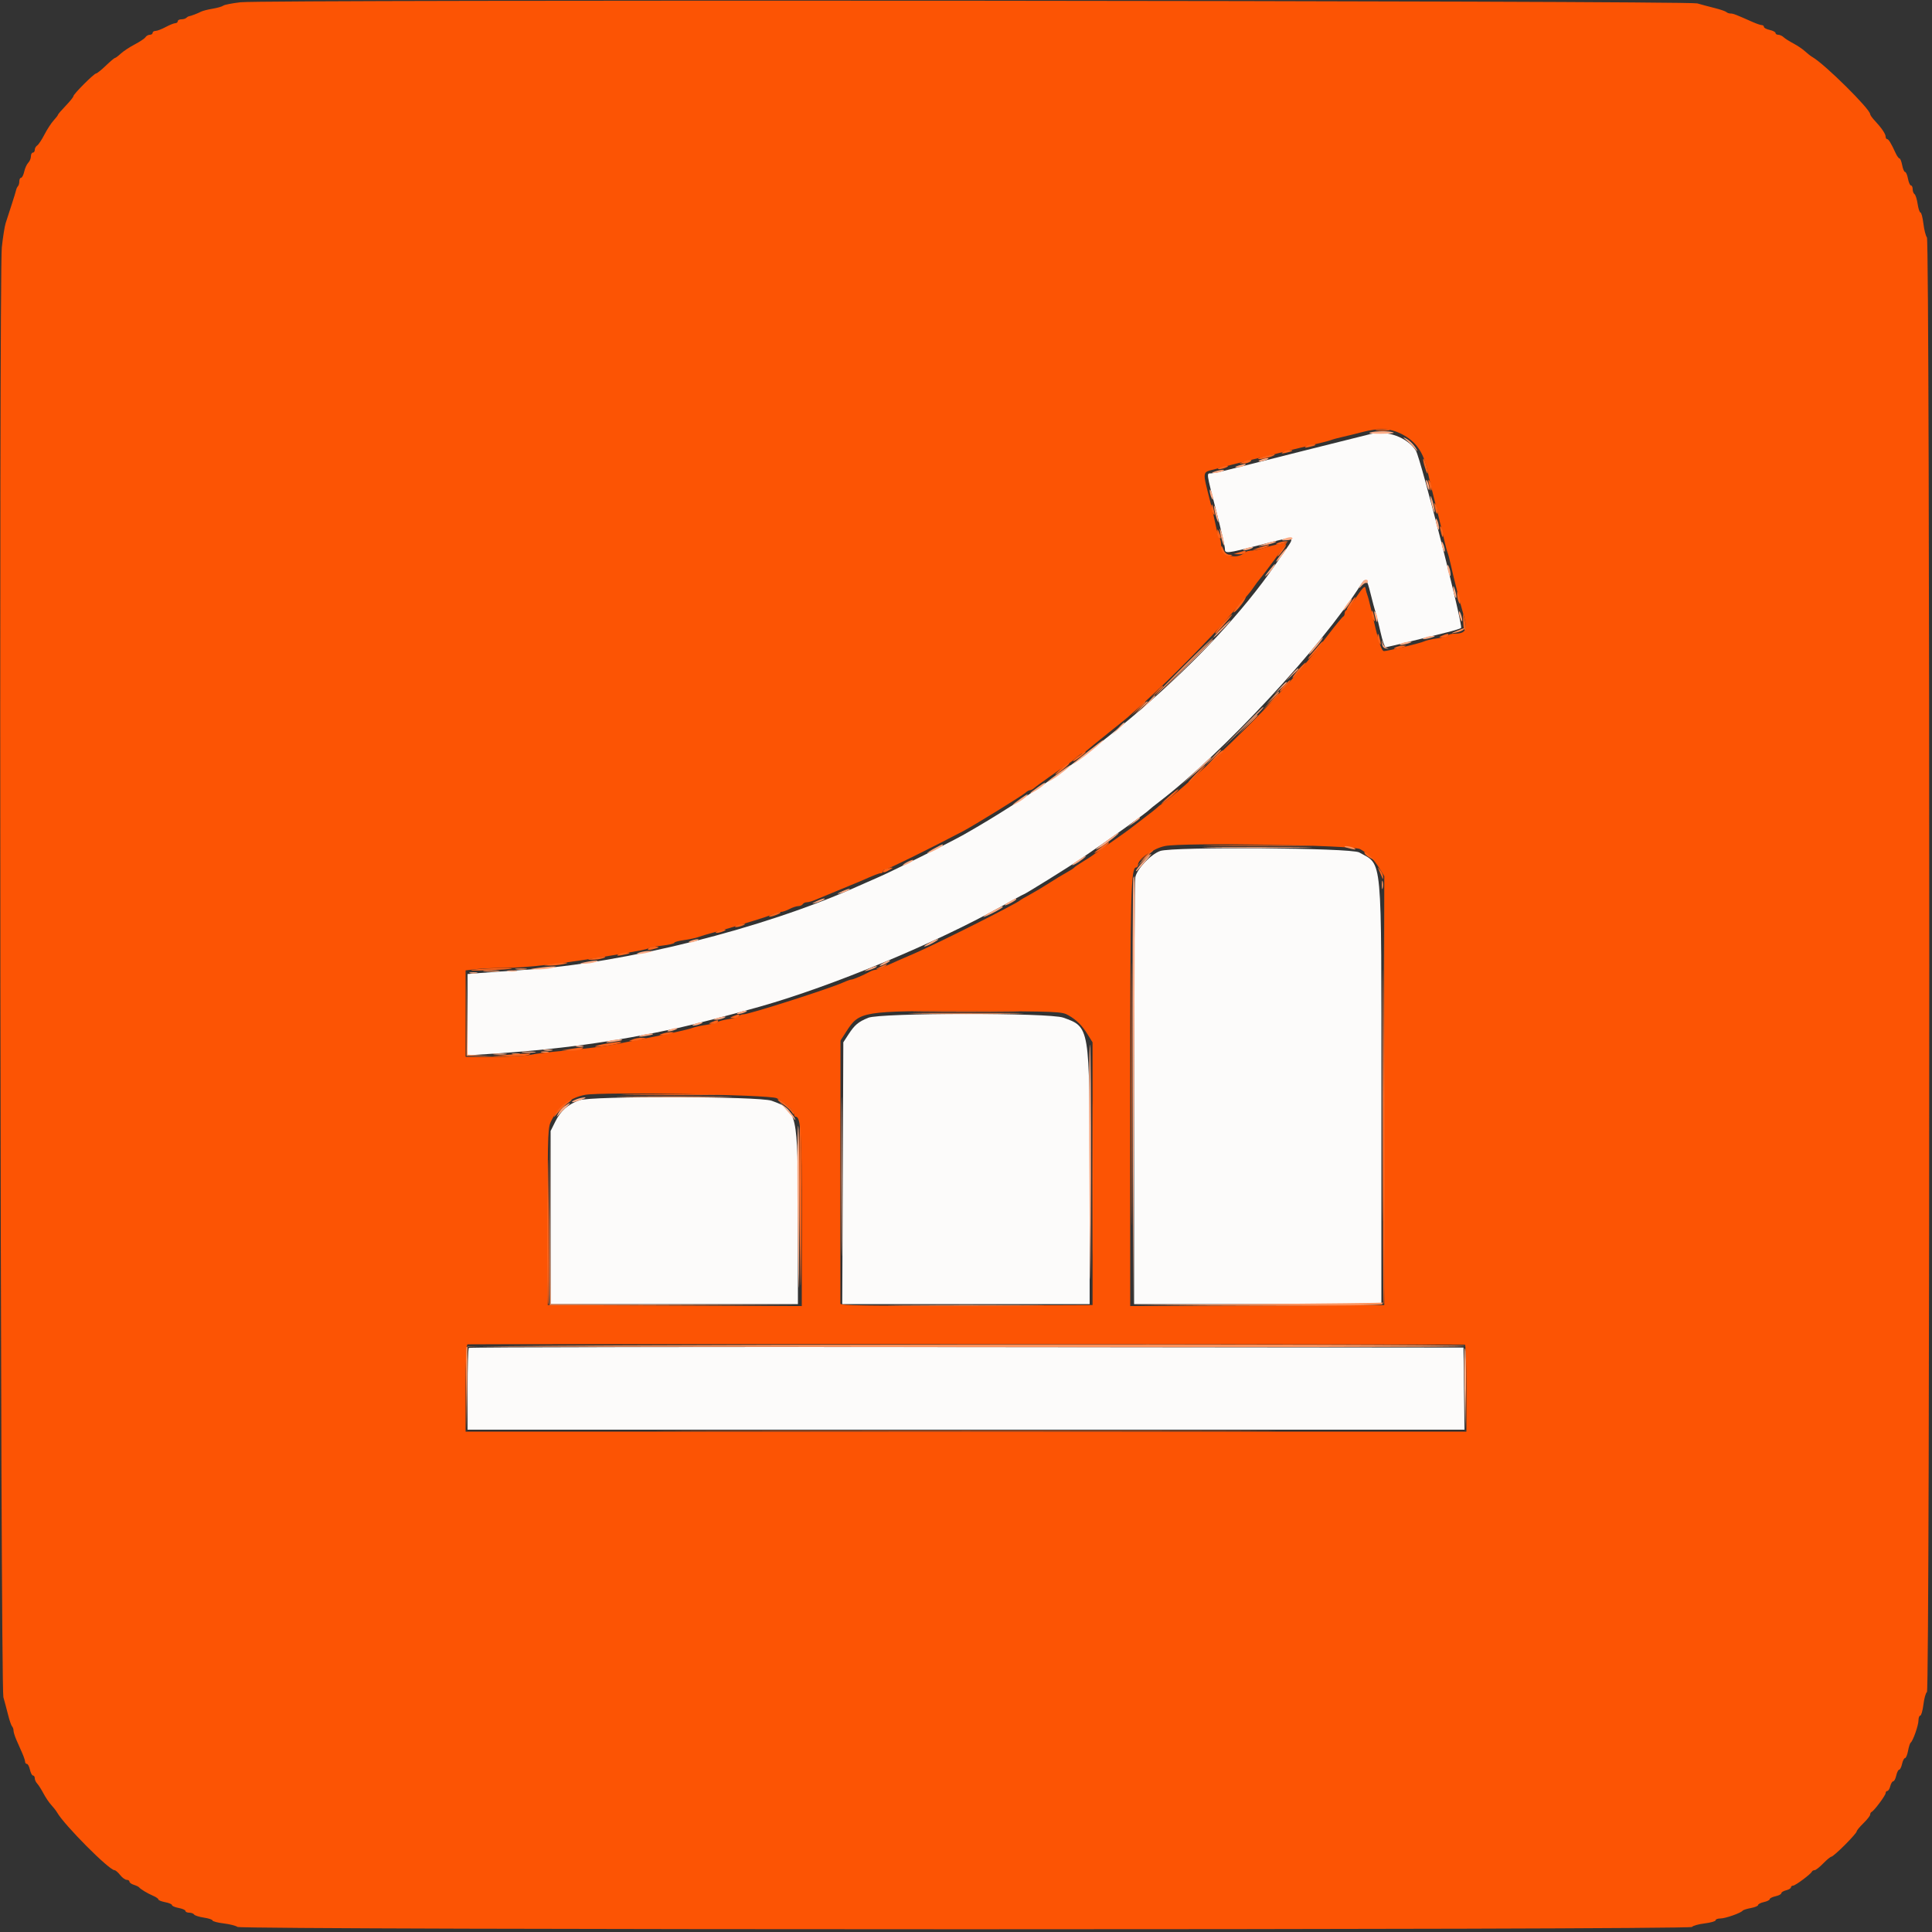 <svg id="svg" version="1.1" xmlns="http://www.w3.org/2000/svg" xmlns:xlink="http://www.w3.org/1999/xlink" width="400" height="400" viewBox="0, 0, 400,400"><rect x="0" y="0" width="400" height="400" fill="#333333" stroke="none"/><g id="svgg"><path id="path0" d="M283.800 89.850 C 283.360 89.962,277.330 91.470,270.400 93.201 C 263.470 94.932,256.376 96.720,254.636 97.174 C 252.896 97.628,251.141 98.000,250.736 98.000 C 249.767 98.000,249.732 97.743,251.800 105.778 C 252.790 109.625,253.600 113.138,253.600 113.586 C 253.600 114.673,253.811 114.650,261.046 112.788 C 268.308 110.919,268.199 110.897,266.161 113.848 C 265.302 115.091,264.330 116.499,264.000 116.977 C 250.614 136.348,225.617 158.004,199.600 172.769 C 196.810 174.353,184.904 180.298,182.000 181.558 C 180.790 182.082,178.810 182.955,177.600 183.497 C 158.003 192.274,129.365 199.441,108.400 200.814 C 104.770 201.052,100.675 201.340,99.300 201.455 L 96.800 201.664 96.800 210.080 L 96.800 218.496 101.100 218.223 C 115.505 217.311,126.838 215.755,140.400 212.830 C 143.229 212.219,151.561 210.044,157.400 208.391 C 172.309 204.169,193.651 195.308,207.370 187.642 C 209.774 186.299,211.798 185.200,211.869 185.200 C 212.127 185.200,221.246 179.534,223.888 177.732 C 229.946 173.601,237.509 168.176,238.000 167.610 C 238.110 167.483,239.010 166.760,240.000 166.004 C 253.114 155.982,273.459 134.084,281.719 121.100 C 282.742 119.492,282.970 119.694,283.759 122.900 C 284.151 124.495,284.621 126.250,284.802 126.800 C 284.984 127.350,285.445 129.195,285.826 130.900 C 286.207 132.605,286.678 134.000,286.872 134.000 C 287.066 134.000,289.424 133.450,292.112 132.778 C 294.801 132.106,298.170 131.267,299.600 130.915 C 301.030 130.562,302.335 130.158,302.501 130.016 C 302.977 129.608,294.147 94.932,293.160 93.335 C 291.465 90.592,287.166 88.992,283.800 89.850 M240.200 176.188 C 238.244 176.883,235.402 179.888,235.054 181.629 C 234.914 182.328,234.800 202.498,234.800 226.450 L 234.800 270.000 260.400 270.000 L 286.000 270.000 286.000 226.408 C 286.000 176.112,286.288 179.243,281.410 176.485 C 279.721 175.529,242.803 175.264,240.200 176.188 M179.754 210.722 C 177.676 211.578,176.949 212.193,175.646 214.194 L 174.600 215.800 174.489 242.900 L 174.378 270.000 199.989 270.000 L 225.600 270.000 225.598 243.700 C 225.595 212.437,225.632 212.660,220.137 210.690 C 217.241 209.652,182.285 209.680,179.754 210.722 M119.923 227.799 C 117.586 228.658,116.073 229.996,114.997 232.156 L 114.000 234.157 114.000 252.079 L 114.000 270.000 139.600 270.000 L 165.200 270.000 165.200 252.250 C 165.200 230.332,165.083 229.806,159.752 227.896 C 157.149 226.963,122.427 226.879,119.923 227.799 M97.067 279.066 C 96.920 279.213,96.800 283.083,96.800 287.667 L 96.800 296.000 200.008 296.000 L 303.216 296.000 303.108 287.500 L 303.000 279.000 200.167 278.899 C 143.610 278.844,97.215 278.919,97.067 279.066 " stroke="none" fill="#fcfbfa" fill-rule="evenodd"></path><path id="path1" d="M49.824 0.464 C 48.076 0.665,46.456 0.982,46.224 1.169 C 45.991 1.356,44.997 1.642,44.015 1.804 C 43.034 1.966,41.954 2.244,41.615 2.420 C 40.912 2.787,39.529 3.314,39.133 3.365 C 38.987 3.384,38.732 3.535,38.567 3.700 C 38.402 3.865,37.937 4.000,37.533 4.000 C 37.130 4.000,36.800 4.180,36.800 4.400 C 36.800 4.620,36.572 4.800,36.294 4.800 C 36.016 4.800,35.116 5.160,34.296 5.600 C 33.475 6.040,32.532 6.400,32.201 6.400 C 31.871 6.400,31.600 6.580,31.600 6.800 C 31.600 7.020,31.339 7.200,31.020 7.200 C 30.701 7.200,30.296 7.425,30.120 7.700 C 29.944 7.975,28.942 8.648,27.893 9.196 C 26.844 9.743,25.547 10.598,25.010 11.096 C 24.474 11.593,23.930 12.000,23.802 12.000 C 23.674 12.000,22.820 12.720,21.904 13.600 C 20.988 14.480,20.091 15.200,19.911 15.200 C 19.483 15.200,15.200 19.483,15.200 19.911 C 15.200 20.091,14.480 20.988,13.600 21.904 C 12.720 22.820,12.000 23.657,12.000 23.764 C 12.000 23.871,11.595 24.401,11.100 24.941 C 10.605 25.482,9.750 26.796,9.200 27.862 C 8.650 28.928,7.975 29.944,7.700 30.120 C 7.425 30.296,7.200 30.701,7.200 31.020 C 7.200 31.339,7.020 31.600,6.800 31.600 C 6.580 31.600,6.400 31.947,6.400 32.371 C 6.400 32.796,6.152 33.391,5.849 33.694 C 5.546 33.997,5.171 34.820,5.017 35.523 C 4.863 36.225,4.571 36.800,4.368 36.800 C 4.166 36.800,4.000 37.130,4.000 37.533 C 4.000 37.937,3.875 38.392,3.722 38.545 C 3.569 38.698,3.400 39.043,3.346 39.312 C 3.293 39.580,2.868 40.970,2.403 42.400 C 1.938 43.830,1.383 45.540,1.170 46.200 C 0.958 46.860,0.601 49.110,0.377 51.200 C -0.232 56.879,0.084 349.255,0.702 351.400 C 0.955 352.280,1.396 353.930,1.681 355.067 C 1.967 356.204,2.335 357.269,2.500 357.434 C 2.665 357.598,2.800 357.991,2.800 358.306 C 2.800 358.621,3.070 359.491,3.400 360.240 C 3.730 360.988,4.270 362.212,4.600 362.960 C 4.930 363.709,5.200 364.519,5.200 364.760 C 5.200 365.002,5.366 365.200,5.568 365.200 C 5.771 365.200,6.055 365.740,6.200 366.400 C 6.345 367.060,6.629 367.600,6.832 367.600 C 7.034 367.600,7.200 367.857,7.200 368.171 C 7.200 368.486,7.425 368.981,7.701 369.271 C 7.976 369.562,8.559 370.477,8.995 371.305 C 9.431 372.133,10.162 373.214,10.619 373.707 C 11.076 374.200,11.619 374.899,11.825 375.259 C 13.322 377.876,22.597 387.200,23.703 387.200 C 23.913 387.200,24.439 387.650,24.871 388.200 C 25.304 388.750,25.915 389.200,26.229 389.200 C 26.543 389.200,26.800 389.368,26.800 389.573 C 26.800 389.778,27.205 390.072,27.700 390.227 C 28.195 390.381,28.690 390.619,28.800 390.754 C 29.125 391.154,30.519 391.994,31.700 392.502 C 32.305 392.762,32.800 393.108,32.800 393.270 C 32.800 393.431,33.430 393.682,34.200 393.826 C 34.970 393.971,35.600 394.241,35.600 394.426 C 35.600 394.612,36.230 394.882,37.000 395.026 C 37.770 395.171,38.400 395.449,38.400 395.645 C 38.400 395.840,38.749 396.000,39.176 396.000 C 39.603 396.000,40.058 396.170,40.186 396.377 C 40.314 396.584,41.224 396.875,42.209 397.022 C 43.194 397.170,44.000 397.437,44.000 397.617 C 44.000 397.796,45.035 398.068,46.300 398.221 C 47.565 398.374,48.853 398.702,49.161 398.949 C 49.962 399.592,349.903 399.596,350.315 398.954 C 350.472 398.709,351.635 398.381,352.900 398.225 C 354.165 398.070,355.200 397.775,355.200 397.571 C 355.200 397.367,355.646 397.200,356.192 397.200 C 357.211 397.200,360.443 396.067,360.800 395.585 C 360.910 395.437,361.675 395.191,362.500 395.040 C 363.325 394.888,364.000 394.606,364.000 394.414 C 364.000 394.221,364.540 393.945,365.200 393.800 C 365.860 393.655,366.400 393.385,366.400 393.200 C 366.400 393.015,366.940 392.745,367.600 392.600 C 368.260 392.455,368.800 392.174,368.800 391.976 C 368.800 391.778,369.250 391.502,369.800 391.364 C 370.350 391.226,370.800 390.953,370.800 390.757 C 370.800 390.560,370.999 390.400,371.242 390.400 C 371.710 390.400,374.906 388.020,375.133 387.503 C 375.207 387.336,375.458 387.200,375.693 387.200 C 375.927 387.200,376.731 386.570,377.479 385.800 C 378.227 385.030,378.995 384.400,379.187 384.400 C 379.379 384.400,380.630 383.306,381.968 381.968 C 383.306 380.630,384.400 379.379,384.400 379.187 C 384.400 378.995,385.030 378.227,385.800 377.479 C 386.570 376.731,387.200 375.927,387.200 375.693 C 387.200 375.458,387.336 375.207,387.503 375.133 C 388.020 374.906,390.400 371.710,390.400 371.242 C 390.400 370.999,390.560 370.800,390.757 370.800 C 390.953 370.800,391.226 370.350,391.364 369.800 C 391.502 369.250,391.778 368.800,391.976 368.800 C 392.174 368.800,392.455 368.260,392.600 367.600 C 392.745 366.940,393.015 366.400,393.200 366.400 C 393.385 366.400,393.655 365.860,393.800 365.200 C 393.945 364.540,394.221 364.000,394.414 364.000 C 394.606 364.000,394.888 363.325,395.040 362.500 C 395.191 361.675,395.437 360.910,395.585 360.800 C 396.067 360.443,397.200 357.211,397.200 356.192 C 397.200 355.646,397.367 355.200,397.571 355.200 C 397.775 355.200,398.070 354.165,398.225 352.900 C 398.381 351.635,398.709 350.472,398.954 350.315 C 399.596 349.903,399.592 49.962,398.949 49.161 C 398.702 48.853,398.374 47.565,398.221 46.300 C 398.068 45.035,397.796 44.000,397.617 44.000 C 397.437 44.000,397.170 43.194,397.022 42.209 C 396.875 41.224,396.584 40.314,396.377 40.186 C 396.170 40.058,396.000 39.603,396.000 39.176 C 396.000 38.749,395.840 38.400,395.645 38.400 C 395.449 38.400,395.171 37.770,395.026 37.000 C 394.882 36.230,394.612 35.600,394.426 35.600 C 394.241 35.600,393.971 34.970,393.826 34.200 C 393.682 33.430,393.431 32.800,393.270 32.800 C 393.108 32.800,392.749 32.305,392.472 31.700 C 391.544 29.672,391.012 28.800,390.705 28.800 C 390.537 28.800,390.400 28.567,390.400 28.281 C 390.400 27.720,389.530 26.450,388.100 24.924 C 387.605 24.396,387.200 23.819,387.200 23.642 C 387.200 22.589,377.781 13.268,375.259 11.825 C 374.899 11.619,374.200 11.076,373.707 10.619 C 373.214 10.162,372.133 9.431,371.305 8.995 C 370.477 8.559,369.562 7.976,369.271 7.701 C 368.981 7.425,368.486 7.200,368.171 7.200 C 367.857 7.200,367.600 7.034,367.600 6.832 C 367.600 6.629,367.060 6.345,366.400 6.200 C 365.740 6.055,365.200 5.771,365.200 5.568 C 365.200 5.366,365.002 5.200,364.760 5.200 C 364.519 5.200,363.664 4.909,362.860 4.553 C 359.301 2.974,358.847 2.800,358.306 2.800 C 357.991 2.800,357.598 2.665,357.434 2.500 C 357.269 2.335,356.204 1.967,355.067 1.681 C 353.930 1.396,352.280 0.955,351.400 0.702 C 349.396 0.125,54.799 -0.107,49.824 0.464 M290.111 89.818 C 293.145 91.342,294.717 93.581,295.574 97.600 C 295.941 99.322,296.448 101.413,297.829 106.900 C 298.175 108.275,298.682 110.390,298.956 111.600 C 299.230 112.810,299.565 114.070,299.701 114.400 C 299.837 114.730,300.124 115.810,300.338 116.800 C 300.890 119.345,302.341 125.045,303.023 127.346 C 303.928 130.399,303.518 131.200,301.050 131.200 C 300.498 131.200,299.951 131.356,299.833 131.547 C 299.715 131.738,298.698 132.017,297.574 132.166 C 296.450 132.315,295.231 132.593,294.865 132.783 C 294.194 133.133,287.316 134.800,286.545 134.800 C 285.989 134.800,285.337 132.679,283.840 126.000 C 283.568 124.790,283.234 123.530,283.097 123.200 C 282.959 122.870,282.787 122.240,282.713 121.800 C 282.610 121.182,282.179 121.591,280.817 123.600 C 279.848 125.030,278.908 126.260,278.728 126.333 C 278.547 126.407,278.400 126.707,278.400 127.000 C 278.400 127.293,278.257 127.593,278.082 127.667 C 277.907 127.740,276.524 129.420,275.010 131.400 C 270.711 137.018,269.529 138.421,263.742 144.770 C 257.349 151.783,244.888 163.435,240.634 166.377 C 240.175 166.694,239.710 167.062,239.600 167.195 C 239.490 167.328,238.230 168.324,236.800 169.409 C 235.370 170.493,234.020 171.529,233.800 171.712 C 233.580 171.895,231.870 173.110,230.000 174.413 C 228.130 175.716,226.420 176.926,226.200 177.103 C 225.980 177.281,225.080 177.860,224.200 178.392 C 223.320 178.923,222.510 179.480,222.400 179.629 C 222.290 179.778,221.570 180.241,220.800 180.659 C 220.030 181.077,218.410 182.058,217.200 182.840 C 215.990 183.622,214.191 184.698,213.201 185.231 C 212.212 185.764,211.312 186.290,211.201 186.400 C 210.513 187.083,193.922 195.427,189.400 197.365 C 187.420 198.213,184.867 199.333,183.726 199.854 C 182.585 200.374,181.457 200.800,181.220 200.800 C 180.983 200.800,180.477 200.968,180.095 201.174 C 178.676 201.939,176.665 202.800,176.299 202.800 C 176.091 202.800,175.354 203.057,174.660 203.372 C 171.842 204.652,155.135 210.000,153.956 210.000 C 153.566 210.000,153.149 210.159,153.029 210.354 C 152.908 210.548,151.953 210.835,150.905 210.991 C 149.857 211.147,148.820 211.415,148.600 211.587 C 148.380 211.759,147.322 212.026,146.248 212.182 C 145.174 212.337,143.914 212.609,143.448 212.786 C 142.477 213.155,138.538 214.037,133.600 214.991 C 131.730 215.353,129.300 215.830,128.200 216.051 C 125.402 216.613,120.958 217.182,115.800 217.636 C 113.380 217.849,110.632 218.198,109.694 218.412 C 108.756 218.625,105.381 218.800,102.194 218.800 L 96.400 218.800 96.400 209.856 L 96.400 200.911 98.500 200.659 C 99.655 200.520,102.285 200.405,104.345 200.403 C 108.895 200.399,116.826 199.476,126.800 197.790 C 132.751 196.784,133.849 196.568,134.214 196.330 C 134.442 196.181,135.747 195.933,137.114 195.778 C 138.481 195.623,139.600 195.363,139.600 195.200 C 139.600 195.037,140.507 194.783,141.616 194.636 C 142.725 194.489,144.030 194.213,144.516 194.024 C 145.002 193.835,146.570 193.370,148.000 192.990 C 149.430 192.610,151.320 192.071,152.200 191.792 C 153.080 191.513,154.880 190.967,156.200 190.580 C 157.520 190.193,159.167 189.634,159.860 189.338 C 160.554 189.042,161.388 188.800,161.715 188.800 C 162.041 188.800,162.824 188.531,163.454 188.202 C 164.084 187.874,164.904 187.604,165.276 187.602 C 165.648 187.601,166.064 187.420,166.200 187.200 C 166.336 186.980,166.724 186.800,167.063 186.800 C 167.402 186.800,168.246 186.553,168.940 186.250 C 169.633 185.948,171.640 185.117,173.400 184.404 C 175.160 183.691,177.140 182.871,177.800 182.583 C 181.253 181.076,181.958 180.800,182.360 180.800 C 182.602 180.800,182.800 180.620,182.800 180.400 C 182.800 180.180,183.049 180.000,183.353 180.000 C 183.795 180.000,192.243 175.834,199.400 172.086 C 201.539 170.967,211.784 164.652,212.329 164.118 C 212.619 163.833,213.037 163.600,213.257 163.600 C 213.477 163.600,213.896 163.375,214.188 163.100 C 214.671 162.646,219.596 159.167,221.125 158.200 C 221.473 157.980,222.215 157.395,222.775 156.900 C 223.334 156.405,223.916 156.000,224.067 156.000 C 224.219 156.000,224.581 155.775,224.872 155.500 C 225.163 155.225,227.201 153.563,229.401 151.806 C 231.600 150.049,233.490 148.519,233.600 148.406 C 233.710 148.293,235.408 146.760,237.373 145.000 C 241.855 140.986,251.032 131.699,254.200 127.969 C 255.520 126.415,257.114 124.571,257.742 123.872 C 258.371 123.172,259.181 122.150,259.542 121.600 C 259.904 121.050,260.517 120.231,260.904 119.779 C 261.291 119.327,262.698 117.471,264.031 115.655 L 266.455 112.353 264.927 112.618 C 264.087 112.764,262.629 113.134,261.686 113.442 C 260.743 113.749,259.564 114.000,259.066 114.000 C 258.568 114.000,257.989 114.159,257.780 114.353 C 255.957 116.048,252.800 114.995,252.800 112.693 C 252.800 112.165,252.665 111.599,252.500 111.435 C 252.335 111.270,251.988 110.115,251.729 108.868 C 251.470 107.621,250.987 105.520,250.654 104.200 C 248.892 97.195,248.792 97.874,251.707 97.090 C 254.507 96.338,257.491 95.575,259.200 95.173 C 260.659 94.830,263.838 94.043,268.100 92.971 C 269.475 92.625,271.590 92.118,272.800 91.844 C 274.010 91.570,275.270 91.235,275.600 91.099 C 275.930 90.963,277.010 90.671,278.000 90.451 C 278.990 90.230,280.790 89.788,282.000 89.469 C 285.475 88.552,287.789 88.652,290.111 89.818 M281.600 175.800 C 283.333 176.790,284.401 177.862,285.640 179.856 L 286.600 181.400 286.600 225.800 L 286.600 270.200 260.300 270.303 L 234.000 270.406 234.000 227.023 C 234.000 184.719,234.133 179.600,235.233 179.600 C 235.435 179.600,235.600 179.364,235.600 179.075 C 235.600 177.867,238.741 175.672,241.200 175.161 C 244.847 174.404,280.133 174.962,281.600 175.800 M221.196 210.200 C 222.933 211.195,224.006 212.271,225.240 214.256 L 226.200 215.800 226.200 243.000 L 226.200 270.200 200.100 270.303 C 179.355 270.385,173.998 270.303,173.992 269.903 C 173.987 269.626,173.991 257.260,174.000 242.422 L 174.016 215.445 175.199 213.601 C 177.929 209.347,178.361 209.276,201.200 209.344 C 219.013 209.398,219.859 209.434,221.196 210.200 M160.800 227.366 C 162.572 228.311,164.400 229.991,164.400 230.675 C 164.400 230.964,164.544 231.200,164.720 231.200 C 165.808 231.200,166.000 234.339,166.000 252.131 L 166.000 270.406 139.700 270.303 L 113.400 270.200 113.400 251.800 C 113.400 233.698,113.414 233.374,114.265 231.800 C 115.783 228.993,118.187 227.213,121.200 226.666 C 124.687 226.033,159.452 226.647,160.800 227.366 M303.300 278.399 C 303.465 278.399,303.600 282.450,303.600 287.400 L 303.600 296.400 200.000 296.400 L 96.400 296.400 96.400 287.433 C 96.400 281.811,96.549 278.417,96.800 278.333 C 97.072 278.243,277.540 278.300,303.300 278.399 " stroke="none" fill="#fc5404" fill-rule="evenodd"></path><path id="path2" d="M301.600 130.634 C 300.290 131.170,300.277 131.192,301.400 130.975 C 302.060 130.848,302.771 130.576,302.980 130.372 C 303.459 129.903,303.321 129.929,301.600 130.634 M245.000 138.000 C 241.706 141.300,239.100 144.000,239.210 144.000 C 239.320 144.000,242.106 141.300,245.400 138.000 C 248.694 134.700,251.300 132.000,251.190 132.000 C 251.080 132.000,248.294 134.700,245.000 138.000 M263.375 144.500 L 262.200 145.800 263.500 144.625 C 264.215 143.979,264.800 143.394,264.800 143.325 C 264.800 143.016,264.470 143.288,263.375 144.500 M236.175 146.500 L 235.000 147.800 236.300 146.625 C 237.015 145.979,237.600 145.394,237.600 145.325 C 237.600 145.016,237.270 145.288,236.175 146.500 M258.185 150.100 L 256.200 152.200 258.300 150.215 C 260.251 148.371,260.583 148.000,260.285 148.000 C 260.222 148.000,259.277 148.945,258.185 150.100 M250.981 156.900 L 249.400 158.600 251.100 157.019 C 252.681 155.548,252.984 155.200,252.681 155.200 C 252.616 155.200,251.851 155.965,250.981 156.900 M278.433 175.344 C 278.525 175.423,279.140 175.608,279.800 175.756 C 280.676 175.952,280.838 175.915,280.400 175.618 C 279.860 175.253,278.032 174.998,278.433 175.344 M236.575 178.100 L 235.400 179.400 236.700 178.225 C 237.415 177.579,238.000 176.994,238.000 176.925 C 238.000 176.616,237.670 176.888,236.575 178.100 M286.093 183.200 C 286.093 183.970,286.175 184.285,286.276 183.900 C 286.376 183.515,286.376 182.885,286.276 182.500 C 286.175 182.115,286.093 182.430,286.093 183.200 M286.193 226.800 C 286.193 250.010,286.241 259.505,286.300 247.900 C 286.359 236.295,286.359 217.305,286.300 205.700 C 286.241 194.095,286.193 203.590,286.193 226.800 M106.905 200.687 C 107.514 200.779,108.414 200.777,108.905 200.682 C 109.397 200.587,108.900 200.511,107.800 200.514 C 106.700 200.517,106.297 200.595,106.905 200.687 M100.291 201.089 C 101.001 201.177,102.261 201.179,103.091 201.092 C 103.921 201.005,103.340 200.933,101.800 200.931 C 100.260 200.929,99.581 201.000,100.291 201.089 M96.588 209.800 L 96.600 218.600 99.302 218.630 L 102.003 218.659 99.409 218.512 L 96.816 218.364 96.695 209.682 L 96.575 201.000 96.588 209.800 M190.300 209.900 C 195.635 209.963,204.365 209.963,209.700 209.900 C 215.035 209.837,210.670 209.785,200.000 209.785 C 189.330 209.785,184.965 209.837,190.300 209.900 M112.100 217.876 C 112.485 217.976,113.115 217.976,113.500 217.876 C 113.885 217.775,113.570 217.693,112.800 217.693 C 112.030 217.693,111.715 217.775,112.100 217.876 M106.100 218.276 C 106.485 218.376,107.115 218.376,107.500 218.276 C 107.885 218.175,107.570 218.093,106.800 218.093 C 106.030 218.093,105.715 218.175,106.100 218.276 M129.900 227.100 C 135.235 227.163,143.965 227.163,149.300 227.100 C 154.635 227.037,150.270 226.985,139.600 226.985 C 128.930 226.985,124.565 227.037,129.900 227.100 M113.800 251.900 L 113.800 270.200 139.600 270.204 L 165.400 270.209 139.704 270.101 L 114.008 269.994 113.904 251.797 L 113.800 233.600 113.800 251.900 M260.200 270.000 L 234.200 270.209 260.076 270.304 C 277.000 270.367,286.038 270.262,286.200 270.000 C 286.336 269.780,286.392 269.643,286.324 269.696 C 286.256 269.748,274.500 269.885,260.200 270.000 M186.900 270.300 C 194.105 270.361,205.895 270.361,213.100 270.300 C 220.305 270.239,214.410 270.189,200.000 270.189 C 185.590 270.189,179.695 270.239,186.900 270.300 M96.579 278.910 C 96.471 279.191,96.436 283.196,96.500 287.810 L 96.617 296.200 96.709 287.498 L 96.800 278.797 200.162 278.898 C 257.011 278.954,303.440 278.865,303.338 278.700 C 302.984 278.127,96.799 278.337,96.579 278.910 " stroke="none" fill="#fc935e" fill-rule="evenodd"></path><path id="path3" d="M285.107 89.090 C 285.826 89.179,286.906 89.177,287.507 89.086 C 288.108 88.995,287.520 88.922,286.200 88.924 C 284.880 88.926,284.388 89.001,285.107 89.090 M270.400 92.418 C 269.962 92.715,270.124 92.752,271.000 92.556 C 272.471 92.227,272.790 91.998,271.767 92.006 C 271.345 92.009,270.730 92.195,270.400 92.418 M265.600 93.618 C 265.162 93.915,265.324 93.952,266.200 93.756 C 267.671 93.427,267.990 93.198,266.967 93.206 C 266.545 93.209,265.930 93.395,265.600 93.618 M262.080 94.395 C 261.354 94.567,260.647 94.820,260.509 94.958 C 260.171 95.296,262.844 94.776,263.600 94.357 C 264.316 93.960,263.868 93.971,262.080 94.395 M294.856 96.234 C 295.091 97.095,295.376 97.890,295.489 98.000 C 295.841 98.344,295.134 95.420,294.772 95.034 C 294.583 94.833,294.621 95.373,294.856 96.234 M257.400 95.600 L 256.600 95.944 257.400 95.966 C 257.840 95.978,258.470 95.813,258.800 95.600 C 259.595 95.086,258.596 95.086,257.400 95.600 M252.600 96.800 C 252.096 97.017,252.022 97.144,252.400 97.144 C 252.730 97.144,253.360 96.989,253.800 96.800 C 254.304 96.583,254.378 96.456,254.000 96.456 C 253.670 96.456,253.040 96.611,252.600 96.800 M295.844 100.200 C 296.173 101.671,296.402 101.990,296.394 100.967 C 296.391 100.545,296.205 99.930,295.982 99.600 C 295.685 99.162,295.648 99.324,295.844 100.200 M297.044 105.000 C 297.373 106.471,297.602 106.790,297.594 105.767 C 297.591 105.345,297.405 104.730,297.182 104.400 C 296.885 103.962,296.848 104.124,297.044 105.000 M250.806 105.033 C 250.809 105.455,250.995 106.070,251.218 106.400 C 251.515 106.838,251.552 106.676,251.356 105.800 C 251.027 104.329,250.798 104.010,250.806 105.033 M298.244 109.800 C 298.573 111.271,298.802 111.590,298.794 110.567 C 298.791 110.145,298.605 109.530,298.382 109.200 C 298.085 108.762,298.048 108.924,298.244 109.800 M252.028 110.276 C 252.013 110.758,252.180 111.264,252.400 111.400 C 252.873 111.692,252.873 111.301,252.400 110.200 C 252.069 109.429,252.055 109.431,252.028 110.276 M264.600 112.400 C 263.581 112.838,264.632 112.838,266.000 112.400 C 266.804 112.143,266.843 112.077,266.200 112.068 C 265.760 112.062,265.040 112.211,264.600 112.400 M252.832 113.224 C 252.779 114.260,253.784 115.305,254.626 115.090 C 255.322 114.913,255.313 114.888,254.533 114.846 C 253.975 114.817,253.524 114.409,253.265 113.700 C 253.044 113.095,252.849 112.881,252.832 113.224 M260.600 113.415 C 259.016 113.963,259.014 113.966,260.400 113.738 C 261.170 113.612,262.070 113.354,262.400 113.166 C 263.281 112.664,262.430 112.782,260.600 113.415 M265.200 114.000 C 264.730 114.660,264.436 115.200,264.546 115.200 C 264.656 115.200,265.130 114.660,265.600 114.000 C 266.070 113.340,266.364 112.800,266.254 112.800 C 266.144 112.800,265.670 113.340,265.200 114.000 M256.400 114.400 L 255.400 114.720 256.476 114.760 C 257.068 114.782,257.664 114.620,257.800 114.400 C 258.081 113.945,257.820 113.945,256.400 114.400 M301.668 123.000 C 301.662 123.440,301.811 124.160,302.000 124.600 C 302.438 125.619,302.438 124.568,302.000 123.200 C 301.743 122.396,301.677 122.357,301.668 123.000 M256.477 125.207 C 255.750 126.083,255.271 126.800,255.413 126.800 C 255.716 126.800,257.035 125.306,257.621 124.300 C 258.258 123.205,257.912 123.479,256.477 125.207 M279.584 124.823 C 279.105 125.496,278.779 126.113,278.861 126.194 C 278.943 126.276,279.414 125.726,279.908 124.971 C 281.023 123.271,280.771 123.156,279.584 124.823 M284.006 127.033 C 284.009 127.455,284.195 128.070,284.418 128.400 C 284.715 128.838,284.752 128.676,284.556 127.800 C 284.227 126.329,283.998 126.010,284.006 127.033 M253.251 128.991 C 252.343 129.976,251.600 130.912,251.600 131.071 C 251.600 131.230,251.755 131.189,251.944 130.980 C 254.011 128.694,255.258 127.200,255.097 127.200 C 254.990 127.200,254.159 128.006,253.251 128.991 M302.947 128.875 C 302.977 129.931,303.152 130.600,303.347 130.407 C 303.544 130.214,303.521 129.399,303.295 128.533 L 302.895 127.000 302.947 128.875 M285.206 131.833 C 285.209 132.255,285.395 132.870,285.618 133.200 C 285.915 133.638,285.952 133.476,285.756 132.600 C 285.427 131.129,285.198 130.810,285.206 131.833 M298.600 131.600 C 297.829 131.931,297.831 131.945,298.676 131.972 C 299.158 131.987,299.664 131.820,299.800 131.600 C 300.092 131.127,299.701 131.127,298.600 131.600 M272.959 133.700 C 271.207 135.721,270.687 136.400,270.890 136.400 C 271.007 136.400,271.767 135.590,272.579 134.600 C 274.081 132.766,274.379 132.063,272.959 133.700 M289.000 134.000 C 287.981 134.438,289.032 134.438,290.400 134.000 C 291.204 133.743,291.243 133.677,290.600 133.668 C 290.160 133.662,289.440 133.811,289.000 134.000 M268.841 138.614 C 268.159 139.392,267.600 140.146,267.600 140.289 C 267.600 140.433,267.915 140.195,268.300 139.759 C 270.087 137.738,270.508 137.200,270.303 137.200 C 270.182 137.200,269.524 137.836,268.841 138.614 M265.800 142.000 C 265.168 142.660,264.819 143.190,265.025 143.178 C 265.378 143.157,267.439 140.800,267.105 140.800 C 267.020 140.800,266.432 141.340,265.800 142.000 M239.375 143.300 L 238.200 144.600 239.500 143.425 C 240.215 142.779,240.800 142.194,240.800 142.125 C 240.800 141.816,240.470 142.088,239.375 143.300 M262.981 145.300 L 261.400 147.000 263.100 145.419 C 264.681 143.948,264.984 143.600,264.681 143.600 C 264.616 143.600,263.851 144.365,262.981 145.300 M235.578 146.700 L 234.200 148.200 235.700 146.822 C 237.096 145.538,237.384 145.200,237.078 145.200 C 237.012 145.200,236.337 145.875,235.578 146.700 M251.374 156.907 L 249.800 158.599 251.396 157.199 C 252.273 156.430,253.068 155.755,253.162 155.700 C 253.256 155.645,253.247 155.513,253.141 155.407 C 253.035 155.301,252.240 155.976,251.374 156.907 M223.200 156.600 C 222.455 157.150,222.015 157.599,222.222 157.598 C 222.628 157.596,225.149 155.638,224.778 155.614 C 224.655 155.606,223.945 156.050,223.200 156.600 M219.615 159.216 C 217.808 160.761,218.251 160.749,220.200 159.200 C 221.031 158.540,221.550 158.007,221.355 158.016 C 221.160 158.025,220.377 158.565,219.615 159.216 M247.600 160.200 C 246.628 161.190,245.923 162.000,246.033 162.000 C 246.143 162.000,247.028 161.190,248.000 160.200 C 248.972 159.210,249.677 158.400,249.567 158.400 C 249.457 158.400,248.572 159.210,247.600 160.200 M241.800 165.097 C 240.700 166.094,240.175 166.660,240.634 166.355 C 241.993 165.450,244.112 163.578,243.950 163.426 C 243.868 163.348,242.900 164.100,241.800 165.097 M228.154 175.268 C 226.322 176.647,226.092 176.975,227.531 176.157 C 228.767 175.454,229.950 174.400,229.503 174.400 C 229.396 174.400,228.789 174.791,228.154 175.268 M251.300 175.100 C 256.305 175.163,264.495 175.163,269.500 175.100 C 274.505 175.036,270.410 174.984,260.400 174.984 C 250.390 174.984,246.295 175.036,251.300 175.100 M237.076 177.300 C 235.830 178.533,235.825 178.549,236.981 177.603 C 237.652 177.055,238.371 176.470,238.580 176.303 C 238.789 176.136,238.831 176.000,238.674 176.000 C 238.517 176.000,237.798 176.585,237.076 177.300 M282.599 176.798 C 282.734 177.017,283.240 177.399,283.722 177.647 L 284.600 178.099 283.717 177.249 C 282.795 176.363,282.175 176.113,282.599 176.798 M183.500 179.876 C 183.115 179.976,182.800 180.232,182.800 180.443 C 182.800 180.665,183.182 180.630,183.700 180.360 C 185.200 179.579,185.145 179.446,183.500 179.876 M285.524 180.200 C 285.726 180.640,285.992 181.270,286.114 181.600 C 286.307 182.118,286.341 182.115,286.368 181.576 C 286.386 181.234,286.120 180.604,285.778 180.176 C 285.166 179.412,285.162 179.413,285.524 180.200 M234.193 226.600 C 234.193 250.800,234.241 260.641,234.300 248.469 C 234.359 236.297,234.359 216.497,234.300 204.469 C 234.241 192.441,234.193 202.400,234.193 226.600 M286.400 226.880 C 286.290 250.794,286.336 270.224,286.502 270.058 C 286.668 269.892,286.758 250.326,286.702 226.578 L 286.600 183.400 286.400 226.880 M160.100 189.212 C 158.761 189.751,159.011 190.024,160.400 189.540 C 161.060 189.310,161.600 189.049,161.600 188.961 C 161.600 188.724,161.113 188.805,160.100 189.212 M152.600 191.600 C 152.096 191.817,152.022 191.944,152.400 191.944 C 152.730 191.944,153.360 191.789,153.800 191.600 C 154.304 191.383,154.378 191.256,154.000 191.256 C 153.670 191.256,153.040 191.411,152.600 191.600 M148.600 192.800 C 148.096 193.017,148.022 193.144,148.400 193.144 C 148.730 193.144,149.360 192.989,149.800 192.800 C 150.304 192.583,150.378 192.456,150.000 192.456 C 149.670 192.456,149.040 192.611,148.600 192.800 M134.190 196.416 C 134.021 196.689,134.323 196.738,135.066 196.560 C 136.599 196.192,136.744 196.000,135.490 196.000 C 134.917 196.000,134.332 196.187,134.190 196.416 M128.000 197.606 C 127.578 197.882,127.815 197.923,128.800 197.742 C 130.525 197.425,130.851 197.198,129.567 197.206 C 129.035 197.209,128.330 197.389,128.000 197.606 M122.800 198.400 C 121.443 198.686,121.437 198.695,122.600 198.707 C 123.260 198.715,124.250 198.576,124.800 198.400 C 126.112 197.980,124.796 197.980,122.800 198.400 M114.000 199.600 C 112.351 199.856,112.317 199.883,113.600 199.917 C 114.370 199.937,115.720 199.805,116.600 199.623 C 118.666 199.196,116.712 199.178,114.000 199.600 M182.200 200.214 C 181.195 200.698,181.163 200.753,182.000 200.551 C 182.550 200.419,183.171 200.150,183.380 199.955 C 183.898 199.471,183.614 199.533,182.200 200.214 M97.800 200.795 C 96.920 200.950,98.360 200.990,101.000 200.883 C 103.640 200.776,105.875 200.624,105.967 200.545 C 106.257 200.293,99.470 200.501,97.800 200.795 M191.100 209.500 C 195.995 209.563,204.005 209.563,208.900 209.500 C 213.795 209.436,209.790 209.384,200.000 209.384 C 190.210 209.384,186.205 209.436,191.100 209.500 M151.800 210.400 C 151.029 210.731,151.031 210.745,151.876 210.772 C 152.358 210.787,152.864 210.620,153.000 210.400 C 153.292 209.927,152.901 209.927,151.800 210.400 M147.400 211.600 C 146.629 211.931,146.631 211.945,147.476 211.972 C 147.958 211.987,148.464 211.820,148.600 211.600 C 148.892 211.127,148.501 211.127,147.400 211.600 M137.200 214.000 C 136.408 214.254,136.367 214.320,137.000 214.320 C 137.440 214.320,138.250 214.176,138.800 214.000 C 139.592 213.746,139.633 213.680,139.000 213.680 C 138.560 213.680,137.750 213.824,137.200 214.000 M131.000 215.200 L 130.200 215.544 131.000 215.532 C 131.440 215.526,132.250 215.376,132.800 215.200 L 133.800 214.880 132.800 214.868 C 132.250 214.862,131.440 215.011,131.000 215.200 M125.626 216.054 C 124.430 216.252,123.354 216.513,123.233 216.633 C 122.933 216.934,127.208 216.360,128.200 215.968 C 129.215 215.566,128.408 215.593,125.626 216.054 M118.000 217.200 L 116.200 217.480 118.000 217.534 C 118.990 217.563,120.070 217.413,120.400 217.200 C 121.105 216.745,120.929 216.745,118.000 217.200 M105.000 218.400 L 101.800 218.653 105.200 218.699 C 107.070 218.723,108.960 218.589,109.400 218.400 C 110.344 217.994,110.125 217.994,105.000 218.400 M226.189 244.000 C 226.189 258.410,226.239 264.305,226.300 257.100 C 226.361 249.895,226.361 238.105,226.300 230.900 C 226.239 223.695,226.189 229.590,226.189 244.000 M130.700 226.700 C 135.595 226.763,143.605 226.763,148.500 226.700 C 153.395 226.636,149.390 226.584,139.600 226.584 C 129.810 226.584,125.805 226.636,130.700 226.700 M117.189 228.282 C 116.080 229.046,115.389 229.820,114.761 231.000 C 114.527 231.440,114.803 231.228,115.374 230.528 C 115.946 229.829,116.905 228.890,117.507 228.441 C 118.831 227.453,118.577 227.325,117.189 228.282 M162.088 228.601 C 162.899 229.152,163.745 229.917,163.969 230.301 C 164.193 230.686,164.381 230.794,164.388 230.541 C 164.403 229.972,161.746 227.600,161.093 227.600 C 160.830 227.600,161.278 228.051,162.088 228.601 M165.502 246.337 C 165.558 253.962,165.654 262.540,165.715 265.400 C 165.776 268.260,165.862 262.230,165.907 252.000 C 165.951 241.770,165.856 233.192,165.694 232.937 C 165.532 232.683,165.446 238.713,165.502 246.337 M113.289 252.476 C 113.240 262.088,113.335 270.036,113.500 270.139 C 113.773 270.307,113.767 257.009,113.488 241.200 C 113.427 237.790,113.338 242.864,113.289 252.476 M148.100 296.300 C 176.645 296.357,223.355 296.357,251.900 296.300 C 280.445 296.243,257.090 296.197,200.000 296.197 C 142.910 296.197,119.555 296.243,148.100 296.300 " stroke="none" fill="#fc641b" fill-rule="evenodd"></path><path id="path4" d="M283.627 89.552 C 283.085 89.703,284.096 89.818,285.910 89.812 C 287.701 89.805,288.859 89.678,288.483 89.528 C 287.617 89.183,284.898 89.196,283.627 89.552 M291.156 91.117 C 291.682 91.541,292.462 92.318,292.891 92.844 C 293.319 93.370,293.536 93.530,293.374 93.200 C 292.892 92.221,291.864 91.153,291.004 90.736 C 290.394 90.440,290.430 90.532,291.156 91.117 M261.000 95.200 C 260.496 95.417,260.422 95.544,260.800 95.544 C 261.130 95.544,261.760 95.389,262.200 95.200 C 262.704 94.983,262.778 94.856,262.400 94.856 C 262.070 94.856,261.440 95.011,261.000 95.200 M256.400 96.400 C 255.576 96.664,255.541 96.726,256.200 96.754 C 256.640 96.773,257.270 96.613,257.600 96.400 C 258.301 95.947,257.814 95.947,256.400 96.400 M251.600 97.600 C 250.796 97.857,250.757 97.923,251.400 97.932 C 251.840 97.938,252.560 97.789,253.000 97.600 C 254.019 97.162,252.968 97.162,251.600 97.600 M295.256 99.600 C 295.256 99.930,295.411 100.560,295.600 101.000 C 295.817 101.504,295.944 101.578,295.944 101.200 C 295.944 100.870,295.789 100.240,295.600 99.800 C 295.383 99.296,295.256 99.222,295.256 99.600 M250.456 101.600 C 250.456 101.930,250.611 102.560,250.800 103.000 C 251.017 103.504,251.144 103.578,251.144 103.200 C 251.144 102.870,250.989 102.240,250.800 101.800 C 250.583 101.296,250.456 101.222,250.456 101.600 M296.250 103.600 C 296.390 104.370,296.661 105.360,296.854 105.800 C 297.094 106.349,297.124 106.161,296.950 105.200 C 296.810 104.430,296.539 103.440,296.346 103.000 C 296.106 102.451,296.076 102.639,296.250 103.600 M251.450 105.600 C 251.590 106.370,251.861 107.360,252.054 107.800 C 252.294 108.349,252.324 108.161,252.150 107.200 C 252.010 106.430,251.739 105.440,251.546 105.000 C 251.306 104.451,251.276 104.639,251.450 105.600 M297.268 107.600 C 297.288 108.639,297.918 110.346,297.932 109.400 C 297.938 108.960,297.789 108.240,297.600 107.800 C 297.389 107.310,297.261 107.232,297.268 107.600 M252.650 110.400 C 252.790 111.170,253.061 112.160,253.254 112.600 C 253.494 113.149,253.524 112.961,253.350 112.000 C 253.210 111.230,252.939 110.240,252.746 109.800 C 252.506 109.251,252.476 109.439,252.650 110.400 M265.800 111.596 C 265.159 111.868,265.257 111.922,266.299 111.867 C 267.014 111.830,267.599 111.665,267.599 111.500 C 267.600 111.119,266.828 111.160,265.800 111.596 M261.800 112.615 C 260.223 113.161,260.220 113.165,261.600 112.932 C 263.232 112.657,264.900 112.048,264.000 112.056 C 263.670 112.059,262.680 112.311,261.800 112.615 M298.456 112.400 C 298.456 112.730,298.611 113.360,298.800 113.800 C 299.017 114.304,299.144 114.378,299.144 114.000 C 299.144 113.670,298.989 113.040,298.800 112.600 C 298.583 112.096,298.456 112.022,298.456 112.400 M257.800 113.600 C 257.296 113.817,257.222 113.944,257.600 113.944 C 257.930 113.944,258.560 113.789,259.000 113.600 C 259.504 113.383,259.578 113.256,259.200 113.256 C 258.870 113.256,258.240 113.411,257.800 113.600 M264.975 115.068 C 264.359 115.876,264.059 116.411,264.309 116.256 C 264.821 115.940,266.553 113.600,266.275 113.600 C 266.176 113.600,265.591 114.261,264.975 115.068 M262.626 118.300 C 261.762 119.405,261.693 119.590,262.363 119.004 C 263.165 118.304,264.223 116.800,263.914 116.800 C 263.851 116.800,263.272 117.475,262.626 118.300 M299.668 117.200 C 299.688 118.239,300.318 119.946,300.332 119.000 C 300.338 118.560,300.189 117.840,300.000 117.400 C 299.789 116.910,299.661 116.832,299.668 117.200 M282.111 120.500 C 281.408 121.410,281.128 122.216,281.799 121.400 C 282.160 120.960,282.624 120.645,282.828 120.700 C 283.033 120.755,283.200 120.620,283.200 120.400 C 283.200 119.843,282.575 119.900,282.111 120.500 M300.868 121.800 C 300.862 122.240,301.011 122.960,301.200 123.400 C 301.638 124.419,301.638 123.368,301.200 122.000 C 300.943 121.196,300.877 121.157,300.868 121.800 M278.800 125.200 C 278.330 125.860,278.036 126.400,278.146 126.400 C 278.256 126.400,278.730 125.860,279.200 125.200 C 279.670 124.540,279.964 124.000,279.854 124.000 C 279.744 124.000,279.270 124.540,278.800 125.200 M284.644 127.400 C 284.973 128.871,285.202 129.190,285.194 128.167 C 285.191 127.745,285.005 127.130,284.782 126.800 C 284.485 126.362,284.448 126.524,284.644 127.400 M302.056 126.800 C 302.056 127.130,302.211 127.760,302.400 128.200 C 302.617 128.704,302.744 128.778,302.744 128.400 C 302.744 128.070,302.589 127.440,302.400 127.000 C 302.183 126.496,302.056 126.422,302.056 126.800 M252.800 130.200 C 251.828 131.190,251.123 132.000,251.233 132.000 C 251.343 132.000,252.228 131.190,253.200 130.200 C 254.172 129.210,254.877 128.400,254.767 128.400 C 254.657 128.400,253.772 129.210,252.800 130.200 M295.000 132.000 C 293.981 132.438,295.032 132.438,296.400 132.000 C 297.204 131.743,297.243 131.677,296.600 131.668 C 296.160 131.662,295.440 131.811,295.000 132.000 M272.155 133.881 C 271.307 134.916,270.822 135.634,271.077 135.476 C 271.621 135.140,274.155 132.000,273.882 132.000 C 273.780 132.000,273.003 132.847,272.155 133.881 M245.395 138.100 L 239.800 143.800 245.500 138.205 C 250.795 133.008,251.381 132.400,251.095 132.400 C 251.037 132.400,248.472 134.965,245.395 138.100 M286.134 133.196 C 286.179 133.872,286.457 134.218,287.000 134.273 C 287.576 134.331,287.611 134.298,287.125 134.152 C 286.753 134.042,286.364 133.557,286.259 133.075 C 286.100 132.342,286.080 132.361,286.134 133.196 M290.200 133.200 C 289.181 133.638,290.232 133.638,291.600 133.200 C 292.404 132.943,292.443 132.877,291.800 132.868 C 291.360 132.862,290.640 133.011,290.200 133.200 M267.375 139.700 L 266.200 141.000 267.500 139.825 C 268.215 139.179,268.800 138.594,268.800 138.525 C 268.800 138.216,268.470 138.488,267.375 139.700 M264.975 142.500 L 263.800 143.800 265.100 142.625 C 265.815 141.979,266.400 141.394,266.400 141.325 C 266.400 141.016,266.070 141.288,264.975 142.500 M237.381 145.700 L 235.800 147.400 237.500 145.819 C 239.081 144.348,239.384 144.000,239.081 144.000 C 239.016 144.000,238.251 144.765,237.381 145.700 M256.993 150.900 L 252.600 155.400 257.100 151.007 C 261.280 146.926,261.782 146.400,261.493 146.400 C 261.434 146.400,259.409 148.425,256.993 150.900 M231.375 150.900 L 230.200 152.200 231.500 151.025 C 232.215 150.379,232.800 149.794,232.800 149.725 C 232.800 149.416,232.470 149.688,231.375 150.900 M225.330 155.521 C 221.879 158.262,221.140 159.006,223.600 157.264 C 225.571 155.868,228.719 153.227,228.400 153.236 C 228.290 153.239,226.909 154.267,225.330 155.521 M247.600 159.649 L 244.600 162.483 247.504 159.996 C 250.093 157.780,251.099 156.783,250.724 156.808 C 250.656 156.813,249.250 158.091,247.600 159.649 M219.220 160.031 C 216.610 161.941,216.180 162.366,217.800 161.434 C 219.040 160.722,221.954 158.416,221.600 158.429 C 221.490 158.432,220.419 159.153,219.220 160.031 M214.881 162.972 C 213.023 164.285,212.762 164.661,214.331 163.762 C 215.063 163.343,215.850 162.775,216.080 162.500 C 216.671 161.793,216.393 161.902,214.881 162.972 M211.281 165.372 C 209.423 166.685,209.162 167.061,210.731 166.162 C 211.463 165.743,212.250 165.175,212.480 164.900 C 213.071 164.193,212.793 164.302,211.281 165.372 M234.600 170.235 L 233.400 171.266 234.700 170.406 C 235.415 169.933,236.000 169.468,236.000 169.373 C 236.000 169.073,235.831 169.178,234.600 170.235 M229.304 173.943 C 226.775 175.772,226.171 176.371,227.800 175.434 C 229.052 174.715,231.948 172.420,231.600 172.424 C 231.490 172.425,230.457 173.108,229.304 173.943 M193.500 175.627 C 192.675 176.063,192.000 176.508,192.000 176.618 C 192.000 176.727,192.720 176.449,193.600 176.000 C 194.480 175.551,195.200 175.097,195.200 174.992 C 195.200 174.730,195.197 174.731,193.500 175.627 M251.127 175.500 C 256.258 175.563,264.538 175.563,269.527 175.500 C 274.517 175.436,270.320 175.384,260.200 175.384 C 250.080 175.384,245.997 175.436,251.127 175.500 M236.647 178.401 C 235.851 179.282,235.200 180.128,235.200 180.281 C 235.200 180.435,235.335 180.389,235.501 180.180 C 235.667 179.971,236.422 179.125,237.180 178.300 C 237.937 177.475,238.453 176.800,238.325 176.800 C 238.197 176.800,237.442 177.521,236.647 178.401 M223.300 178.046 C 221.937 178.919,221.495 179.506,222.700 178.843 C 223.618 178.339,225.056 177.227,224.800 177.219 C 224.690 177.216,224.015 177.588,223.300 178.046 M187.600 178.600 C 187.050 178.914,186.780 179.172,187.000 179.172 C 187.220 179.172,187.850 178.914,188.400 178.600 C 188.950 178.286,189.220 178.028,189.000 178.028 C 188.780 178.028,188.150 178.286,187.600 178.600 M234.649 181.815 C 234.512 182.173,234.443 202.206,234.497 226.333 L 234.593 270.200 234.797 225.800 C 235.014 178.390,235.022 180.845,234.649 181.815 M174.200 184.614 C 173.200 185.096,173.166 185.151,174.000 184.948 C 175.133 184.671,176.407 184.021,175.800 184.030 C 175.580 184.033,174.860 184.296,174.200 184.614 M169.000 186.614 C 168.000 187.096,167.966 187.151,168.800 186.948 C 169.933 186.671,171.207 186.021,170.600 186.030 C 170.380 186.033,169.660 186.296,169.000 186.614 M209.100 186.629 C 207.605 187.440,207.696 187.778,209.200 187.000 C 209.860 186.659,210.400 186.294,210.400 186.190 C 210.400 185.932,210.357 185.947,209.100 186.629 M205.500 188.626 C 204.455 189.170,203.600 189.705,203.600 189.814 C 203.600 189.924,204.500 189.557,205.600 189.000 C 206.700 188.443,207.600 187.900,207.600 187.793 C 207.600 187.529,207.636 187.514,205.500 188.626 M143.000 194.800 C 142.496 195.017,142.422 195.144,142.800 195.144 C 143.130 195.144,143.760 194.989,144.200 194.800 C 144.704 194.583,144.778 194.456,144.400 194.456 C 144.070 194.456,143.440 194.611,143.000 194.800 M192.400 195.200 C 191.630 195.622,191.180 195.966,191.400 195.966 C 191.620 195.966,192.430 195.622,193.200 195.200 C 193.970 194.778,194.420 194.434,194.200 194.434 C 193.980 194.434,193.170 194.778,192.400 195.200 M132.400 197.200 C 131.056 197.631,132.508 197.631,134.200 197.200 C 135.278 196.926,135.298 196.894,134.400 196.887 C 133.850 196.883,132.950 197.024,132.400 197.200 M121.200 199.200 C 119.843 199.486,119.837 199.495,121.000 199.507 C 121.660 199.515,122.650 199.376,123.200 199.200 C 124.512 198.780,123.196 198.780,121.200 199.200 M182.800 199.400 C 182.250 199.714,181.980 199.972,182.200 199.972 C 182.420 199.972,183.050 199.714,183.600 199.400 C 184.150 199.086,184.420 198.828,184.200 198.828 C 183.980 198.828,183.350 199.086,182.800 199.400 M111.400 200.400 C 109.468 200.665,109.454 200.676,111.000 200.714 C 111.880 200.736,113.320 200.605,114.200 200.423 C 116.242 200.001,114.420 199.986,111.400 200.400 M179.800 200.614 C 178.800 201.096,178.766 201.151,179.600 200.948 C 180.733 200.671,182.007 200.021,181.400 200.030 C 181.180 200.033,180.460 200.296,179.800 200.614 M105.100 201.082 C 105.595 201.178,106.405 201.178,106.900 201.082 C 107.395 200.987,106.990 200.909,106.000 200.909 C 105.010 200.909,104.605 200.987,105.100 201.082 M97.300 201.476 C 97.685 201.576,98.315 201.576,98.700 201.476 C 99.085 201.375,98.770 201.293,98.000 201.293 C 97.230 201.293,96.915 201.375,97.300 201.476 M153.000 209.600 C 152.496 209.817,152.422 209.944,152.800 209.944 C 153.130 209.944,153.760 209.789,154.200 209.600 C 154.704 209.383,154.778 209.256,154.400 209.256 C 154.070 209.256,153.440 209.411,153.000 209.600 M148.400 210.800 C 147.596 211.057,147.557 211.123,148.200 211.132 C 148.640 211.138,149.360 210.989,149.800 210.800 C 150.819 210.362,149.768 210.362,148.400 210.800 M143.800 212.000 C 143.296 212.217,143.222 212.344,143.600 212.344 C 143.930 212.344,144.560 212.189,145.000 212.000 C 145.504 211.783,145.578 211.656,145.200 211.656 C 144.870 211.656,144.240 211.811,143.800 212.000 M138.600 213.200 C 138.096 213.417,138.022 213.544,138.400 213.544 C 138.730 213.544,139.360 213.389,139.800 213.200 C 140.304 212.983,140.378 212.856,140.000 212.856 C 139.670 212.856,139.040 213.011,138.600 213.200 M132.600 214.419 C 132.042 214.671,132.285 214.707,133.400 214.538 C 134.280 214.404,135.075 214.228,135.167 214.147 C 135.510 213.844,133.368 214.071,132.600 214.419 M125.800 215.610 C 125.266 215.847,125.598 215.886,126.800 215.727 C 127.790 215.596,128.675 215.424,128.767 215.344 C 129.114 215.043,126.564 215.272,125.800 215.610 M225.502 236.914 C 225.558 248.621,225.653 260.900,225.713 264.200 C 225.773 267.500,225.850 258.230,225.883 243.600 C 225.916 228.970,225.821 216.691,225.672 216.314 C 225.522 215.936,225.446 225.206,225.502 236.914 M119.300 216.676 C 119.685 216.776,120.315 216.776,120.700 216.676 C 121.085 216.575,120.770 216.493,120.000 216.493 C 119.230 216.493,118.915 216.575,119.300 216.676 M112.705 217.483 C 113.202 217.579,113.922 217.575,114.305 217.475 C 114.687 217.375,114.280 217.296,113.400 217.301 C 112.520 217.305,112.207 217.387,112.705 217.483 M174.189 243.600 C 174.189 258.230,174.239 264.215,174.300 256.900 C 174.361 249.585,174.361 237.615,174.300 230.300 C 174.239 222.985,174.189 228.970,174.189 243.600 M108.307 217.890 C 109.026 217.979,110.106 217.977,110.707 217.886 C 111.308 217.795,110.720 217.722,109.400 217.724 C 108.080 217.726,107.588 217.801,108.307 217.890 M102.307 218.290 C 103.026 218.379,104.106 218.377,104.707 218.286 C 105.308 218.195,104.720 218.122,103.400 218.124 C 102.080 218.126,101.588 218.201,102.307 218.290 M119.300 227.612 C 117.915 228.169,118.234 228.414,119.700 227.920 C 120.415 227.679,121.075 227.418,121.167 227.341 C 121.492 227.066,120.186 227.256,119.300 227.612 M116.892 229.021 C 116.405 229.362,115.813 230.037,115.576 230.521 C 115.149 231.394,115.151 231.395,115.873 230.600 C 116.273 230.160,116.954 229.485,117.386 229.100 C 118.359 228.233,118.080 228.188,116.892 229.021 M162.799 229.801 C 163.568 230.680,164.355 231.580,164.548 231.800 C 164.740 232.020,164.711 231.840,164.483 231.400 C 164.255 230.960,163.468 230.060,162.734 229.401 L 161.400 228.202 162.799 229.801 M165.103 247.313 C 165.160 255.501,165.257 264.000,165.319 266.200 C 165.381 268.400,165.457 262.010,165.488 252.000 C 165.518 241.990,165.421 233.491,165.272 233.113 C 165.122 232.735,165.046 239.125,165.103 247.313 M303.199 287.319 L 303.399 295.800 303.508 287.629 C 303.568 283.134,303.478 279.318,303.309 279.148 C 303.139 278.978,303.090 282.655,303.199 287.319 " stroke="none" fill="#fcac86" fill-rule="evenodd"></path></g></svg>